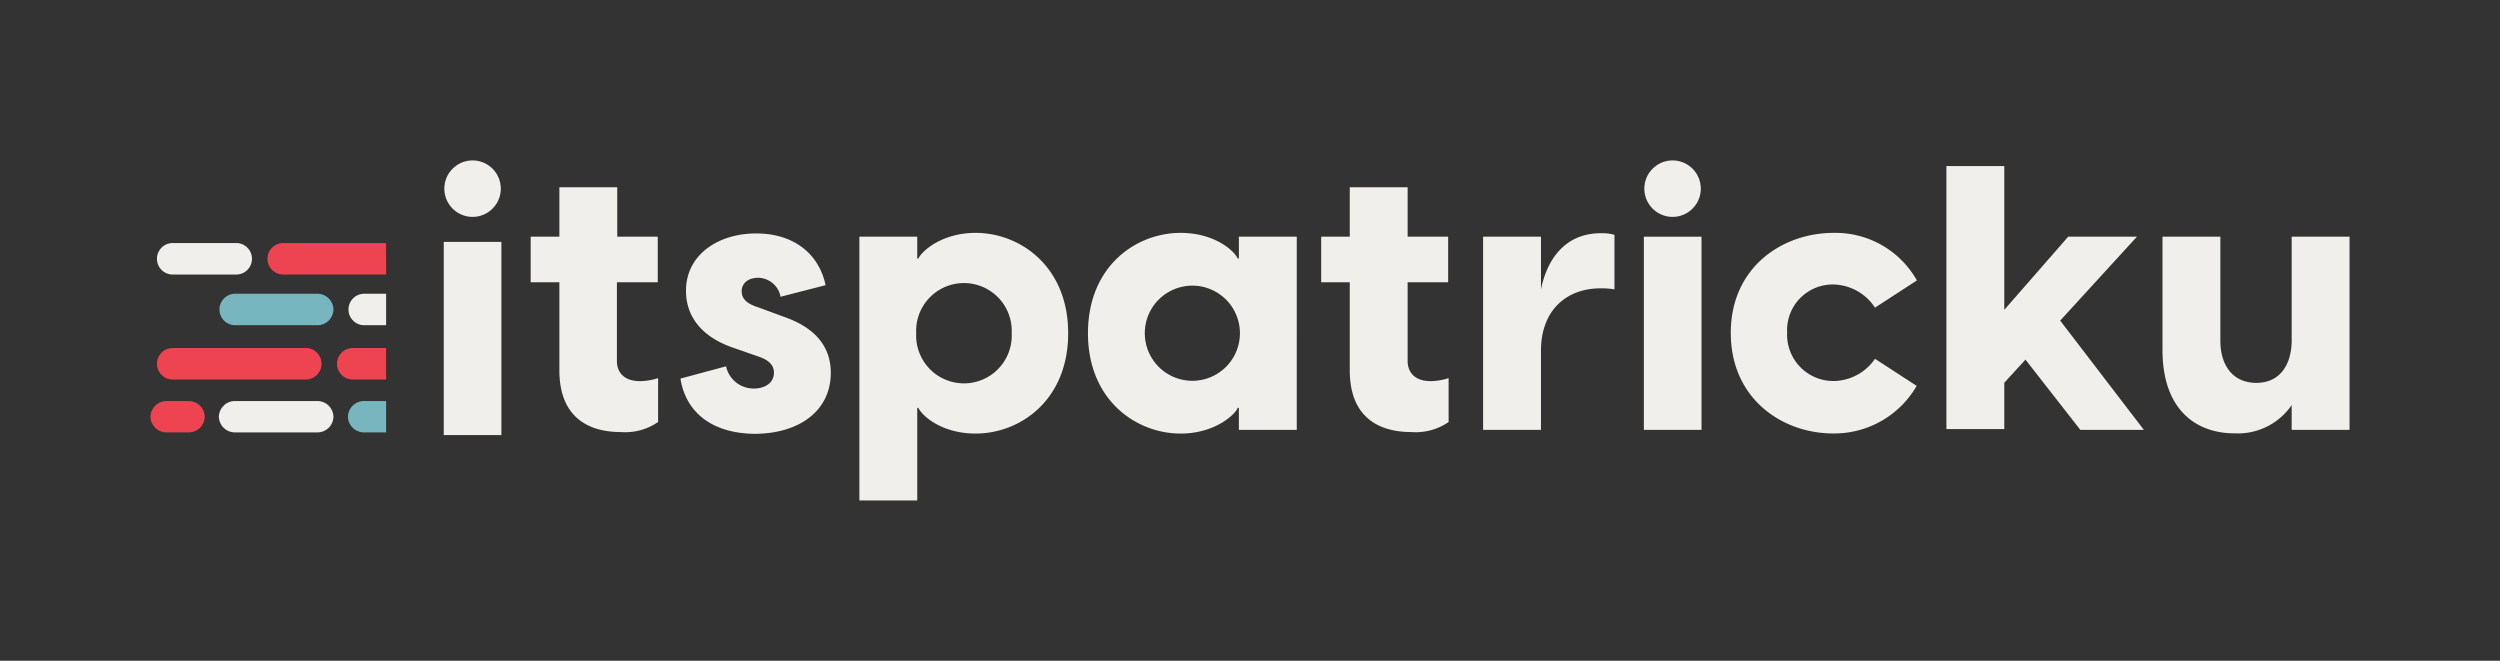 <svg id="Layer_1" data-name="Layer 1" xmlns="http://www.w3.org/2000/svg" viewBox="0 0 216 57.09"><rect x="0" y="0" width="216" height="57.09" fill="#333333" stroke="none"/><defs><style>.cls-1{fill:#f0efec;}.cls-2{fill:#ee4451;}.cls-3{fill:#77b6be;}</style></defs><path class="cls-1" d="M125.16,32.67v3.79a5,5,0,0,1-3.21.87c-3.09,0-5.33-1.51-5.33-5.33V24.39h-2.47V20.45h2.47V16.18h5v4.27h3.5v3.94h-3.5V31.2c0,.83.48,1.73,2,1.73A5.25,5.25,0,0,0,125.16,32.67Z"/><rect class="cls-1" x="38.34" y="20.9" width="4.98" height="16.69"/><path class="cls-1" d="M56.86,32.67v3.79a5,5,0,0,1-3.21.87c-3.08,0-5.32-1.51-5.32-5.33V24.39H45.85V20.45h2.48V16.18h5v4.27h3.5v3.94H53.3V31.2c0,.83.48,1.73,2,1.73A5.19,5.19,0,0,0,56.86,32.67Z"/><path class="cls-1" d="M58.79,32.71l3.94-1.06a2.44,2.44,0,0,0,2.41,1.92c.9,0,1.73-.45,1.73-1.38,0-.54-.32-1.06-1.41-1.41L63.22,30c-2.77-1-3.95-2.8-3.95-4.88,0-3.12,2.79-4.95,6.06-4.95s5.43,1.77,6,4.47l-3.89,1A2,2,0,0,0,65.53,24c-1,0-1.45.57-1.45,1.15s.32,1.06,1.45,1.41l2.08.77c1.8.61,4.17,1.87,4.17,4.88,0,3.37-2.85,5.27-6.57,5.27C61.83,37.46,59.3,35.88,58.79,32.71Z"/><path class="cls-1" d="M92.29,28.79c0,5.81-4.17,8.67-8,8.67-3,0-4.68-1.61-4.94-2.22h-.1v8h-5V20.45h5v1.89h.1c.26-.61,2-2.22,4.94-2.22C88.12,20.12,92.29,23,92.29,28.79Zm-4.88,0a4.13,4.13,0,1,0-8.25,0,4.13,4.13,0,1,0,8.25,0Z"/><path class="cls-1" d="M94,28.79c0-5.81,4.17-8.67,8-8.67,3,0,4.69,1.61,4.94,2.22h.1V20.45h5V37.14h-5v-1.9h-.1c-.25.61-2,2.22-4.94,2.22C98.19,37.46,94,34.6,94,28.79Zm13.13,0a4.11,4.11,0,1,0-8.22,0,4.11,4.11,0,1,0,8.22,0Z"/><path class="cls-1" d="M139.49,20.29V25a7.06,7.06,0,0,0-1.15-.09c-3.31,0-5.2,2.21-5.2,5.36v6.87h-5V20.45h5V25c.55-2.69,2.15-4.85,5.17-4.85A3.83,3.83,0,0,1,139.49,20.29Z"/><rect class="cls-1" x="142.03" y="20.45" width="4.98" height="16.69"/><path class="cls-1" d="M149.54,28.76c0-5.65,4.43-8.64,8.89-8.64a8.07,8.07,0,0,1,7.19,4.11L162,26.58a4.41,4.41,0,0,0-3.59-2,3.94,3.94,0,0,0-4,4.14,4,4,0,0,0,4,4.2A4.4,4.4,0,0,0,162,31l3.6,2.34a8.22,8.22,0,0,1-7.19,4.11C154,37.46,149.54,34.47,149.54,28.76Z"/><path class="cls-1" d="M175,31.07l-1.83,2v4h-5V14.35h5V26.77l5.52-6.32h5.94L178,27.7l7.23,9.44h-5.49Z"/><path class="cls-1" d="M203,20.45V37.14h-5V35a5.63,5.63,0,0,1-4.94,2.44c-3.37,0-6.22-2.09-6.22-7.19V20.45h5v9c0,2.09,1.06,3.63,3.11,3.63S198,31.49,198,29.4V20.45Z"/><path class="cls-2" d="M24.47,21a1.36,1.36,0,1,0,0,2.72h8.89V21Z"/><path class="cls-1" d="M20.41,21H14.92a1.36,1.36,0,1,0,0,2.72h5.49a1.36,1.36,0,1,0,0-2.72Z"/><path class="cls-2" d="M14.92,32.79h11.5a1.36,1.36,0,1,0,0-2.72H14.92a1.36,1.36,0,1,0,0,2.72Z"/><path class="cls-2" d="M30.48,30.07a1.36,1.36,0,1,0,0,2.72h2.88V30.07Z"/><path class="cls-3" d="M28.81,26.74a1.39,1.39,0,0,0-1.42-1.36H20.32a1.36,1.36,0,1,0,0,2.72h7.07A1.39,1.39,0,0,0,28.81,26.74Z"/><path class="cls-1" d="M31.47,25.38a1.36,1.36,0,1,0,0,2.72h1.89V25.38Z"/><path class="cls-1" d="M27.39,34.65H20.32A1.39,1.39,0,0,0,18.91,36h0a1.39,1.39,0,0,0,1.41,1.36h7.07A1.39,1.39,0,0,0,28.81,36h0A1.39,1.39,0,0,0,27.39,34.65Z"/><path class="cls-3" d="M31.47,34.65A1.39,1.39,0,0,0,30.06,36h0a1.39,1.39,0,0,0,1.41,1.36h1.89V34.65Z"/><path class="cls-2" d="M16.27,34.65H14.44A1.39,1.39,0,0,0,13,36h0a1.39,1.39,0,0,0,1.41,1.36h1.83A1.39,1.39,0,0,0,17.69,36h0A1.39,1.39,0,0,0,16.27,34.65Z"/><circle class="cls-1" cx="40.83" cy="16.3" r="2.44"/><circle class="cls-1" cx="144.51" cy="16.3" r="2.44"/></svg>
